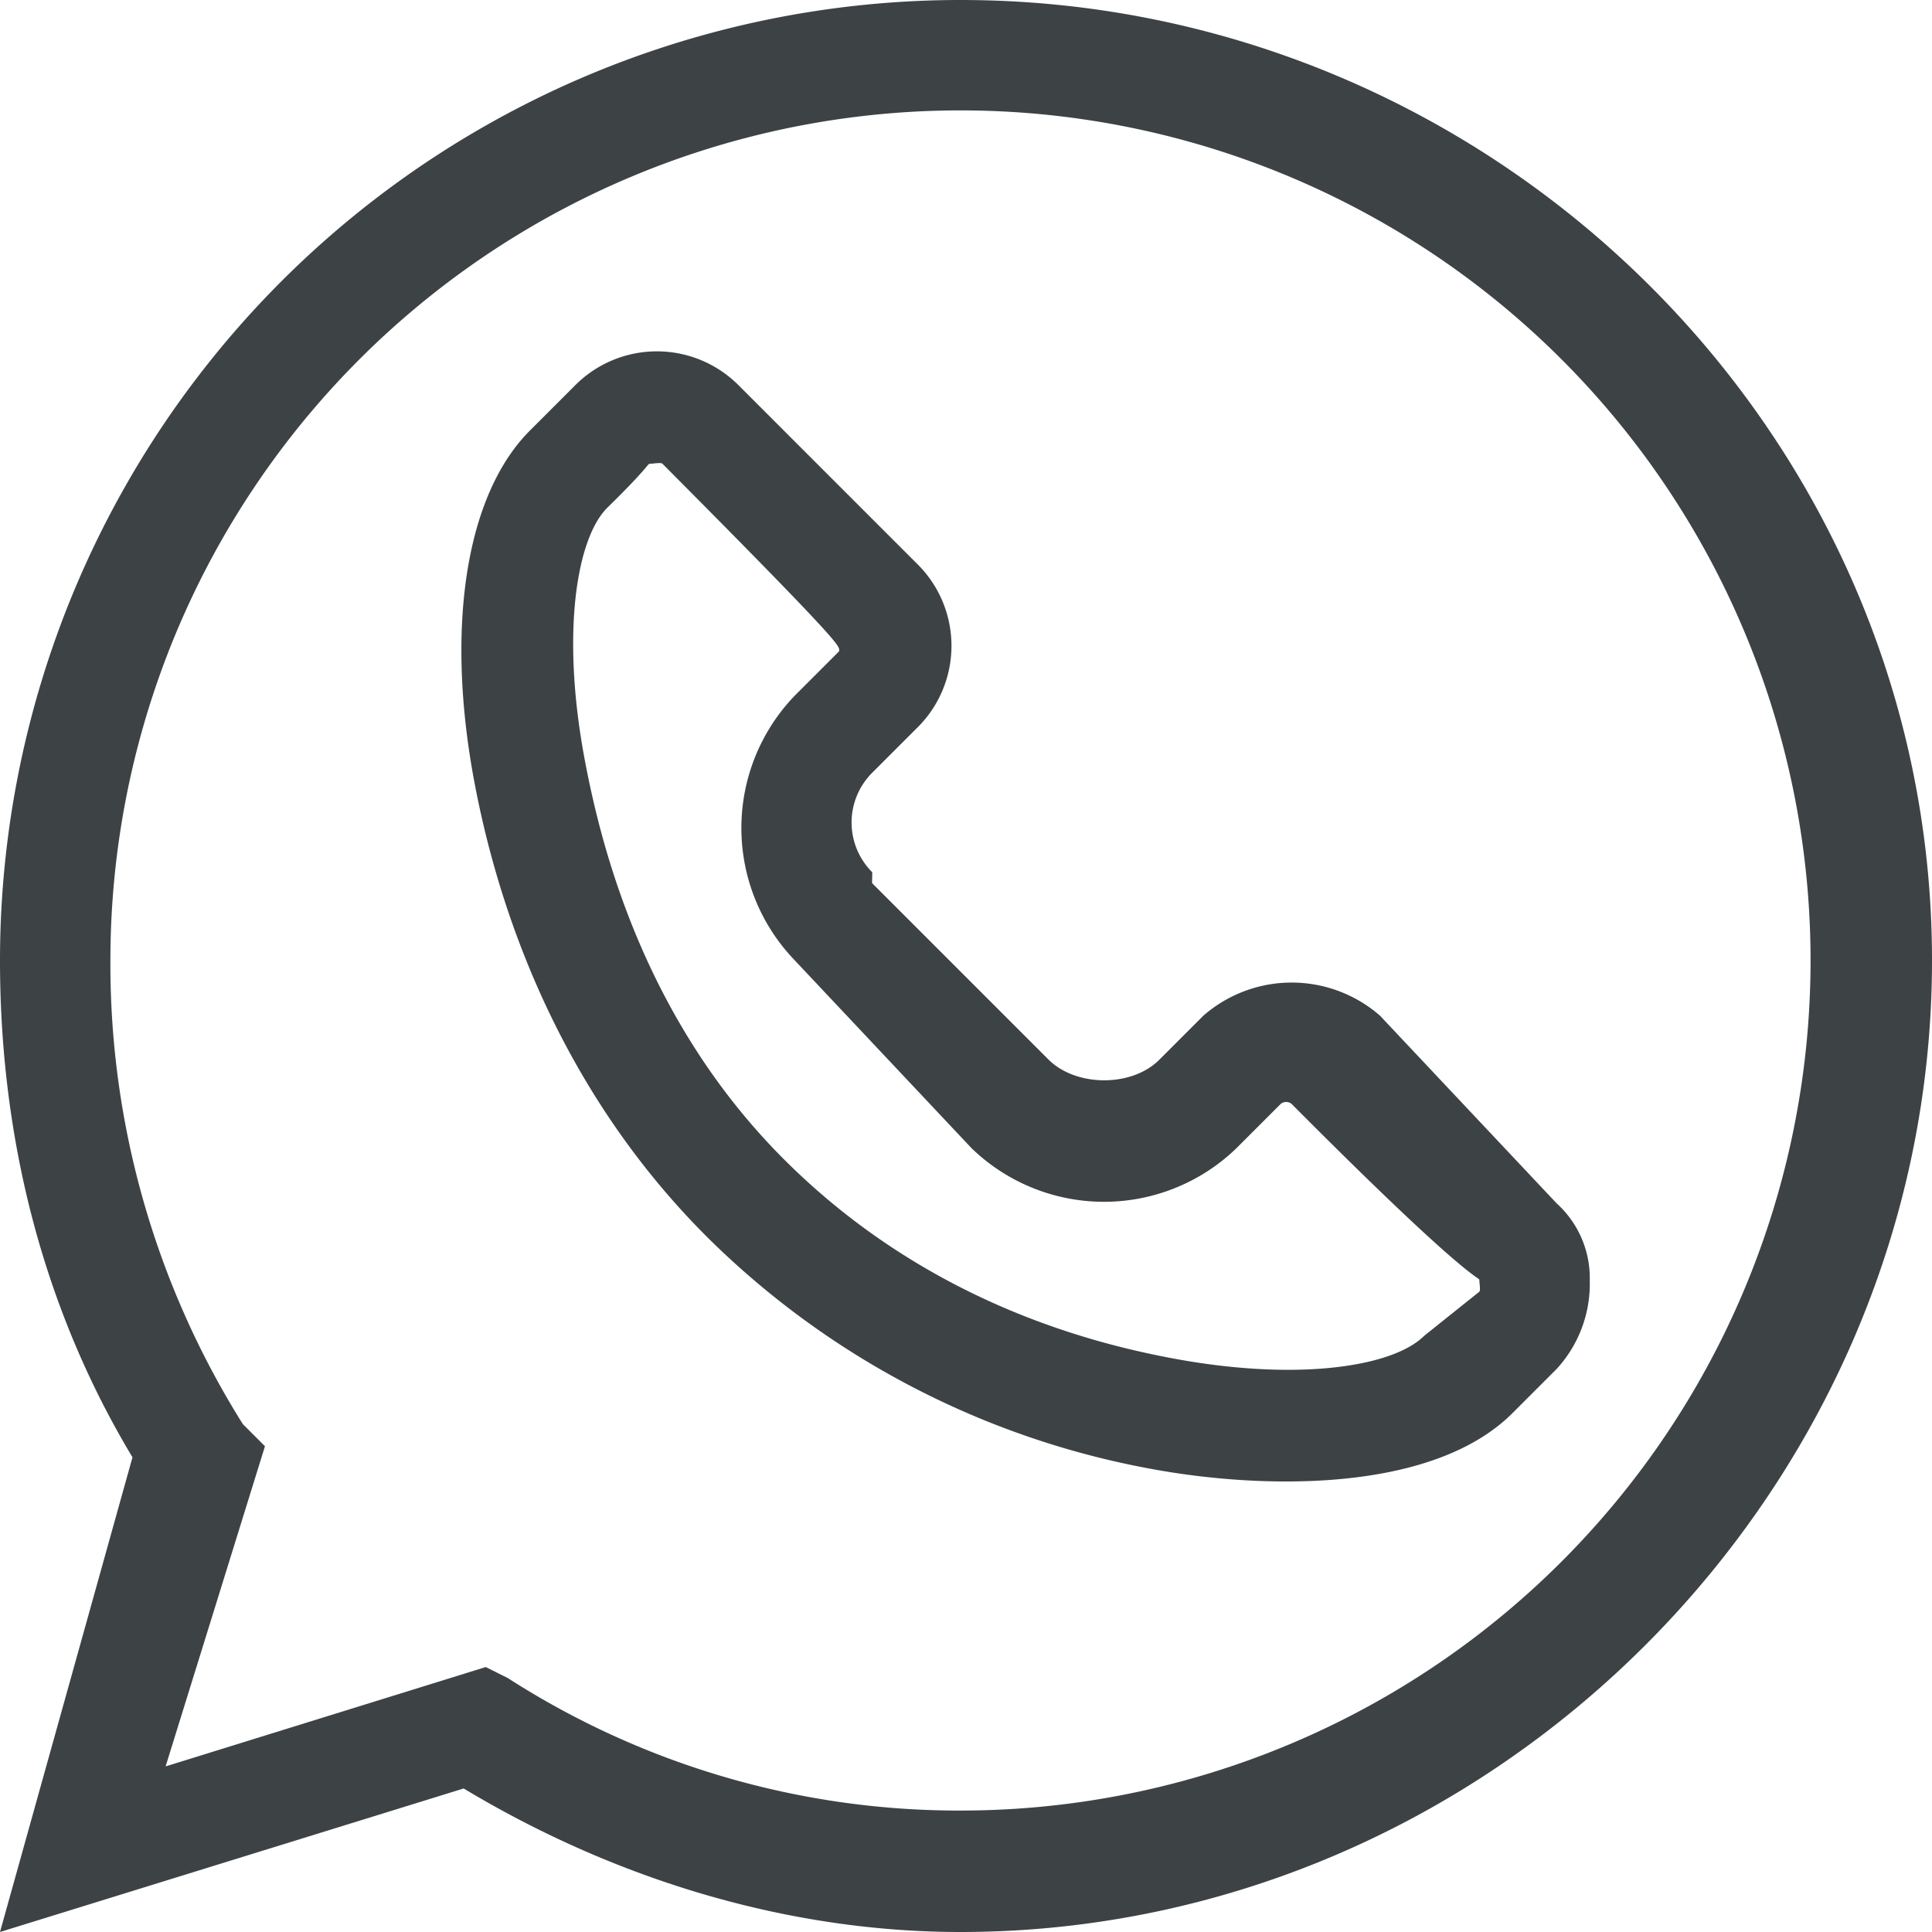 <svg id="whatsapp" xmlns="http://www.w3.org/2000/svg" width="175" height="175" viewBox="0 0 175 175">
  <path id="Path_147" data-name="Path 147" d="M42,162c13.494,8.12,29.147,13,45,13,48.038,0,88-39.9,88-88,0-48.04-39.906-87-88-87A87.011,87.011,0,0,0,0,87c0,16.064,3.881,31.5,12,45L0,175ZM10,87a77,77,0,1,1,77,77,75.523,75.523,0,0,1-41-12l-2-1-29,9,9-29-2-2A78.335,78.335,0,0,1,10,87Zm0,0" fill="#3d4245"/>
  <path id="Path_148" data-name="Path 148" d="M122.809,132.055c1.69,8.873,6.4,26.4,21,41a76.705,76.705,0,0,0,40,21c10.162,1.935,25.713,2.287,33-5l4-4a11.383,11.383,0,0,0,3-8,9.126,9.126,0,0,0-3-7l-16-17a12.167,12.167,0,0,0-16,0l-4,4c-2.481,2.481-7.5,2.461-10,0l-16-16c-.024-.025.025-.976,0-1a6.364,6.364,0,0,1,0-9l4-4a10.425,10.425,0,0,0,0-15l-16-16a10.446,10.446,0,0,0-15,0l-4,4h0C121.993,105.873,120.115,117.91,122.809,132.055Zm12-25c4.264-4.167,3.53-4,4-4,.161,0,.877-.123,1,0,17.12,17.212,16,16.507,16,17,0,.172.121-.123,0,0l-4,4a17.281,17.281,0,0,0,0,24l16,17c.025.024-.025-.025,0,0a17.248,17.248,0,0,0,24,0l4-4a.772.772,0,0,1,1,0c17.12,17.21,17,15.507,17,16,0,.173.121.877,0,1l-5,4c-2.784,2.784-11.435,4.2-23,2-7.718-1.471-22.335-5.335-35-18s-16.53-28.282-18-36C130.6,118.491,132.025,109.838,134.809,107.055Zm0,0" transform="translate(-79.809 -61.055)" fill="#3d4245"/>
</svg>
